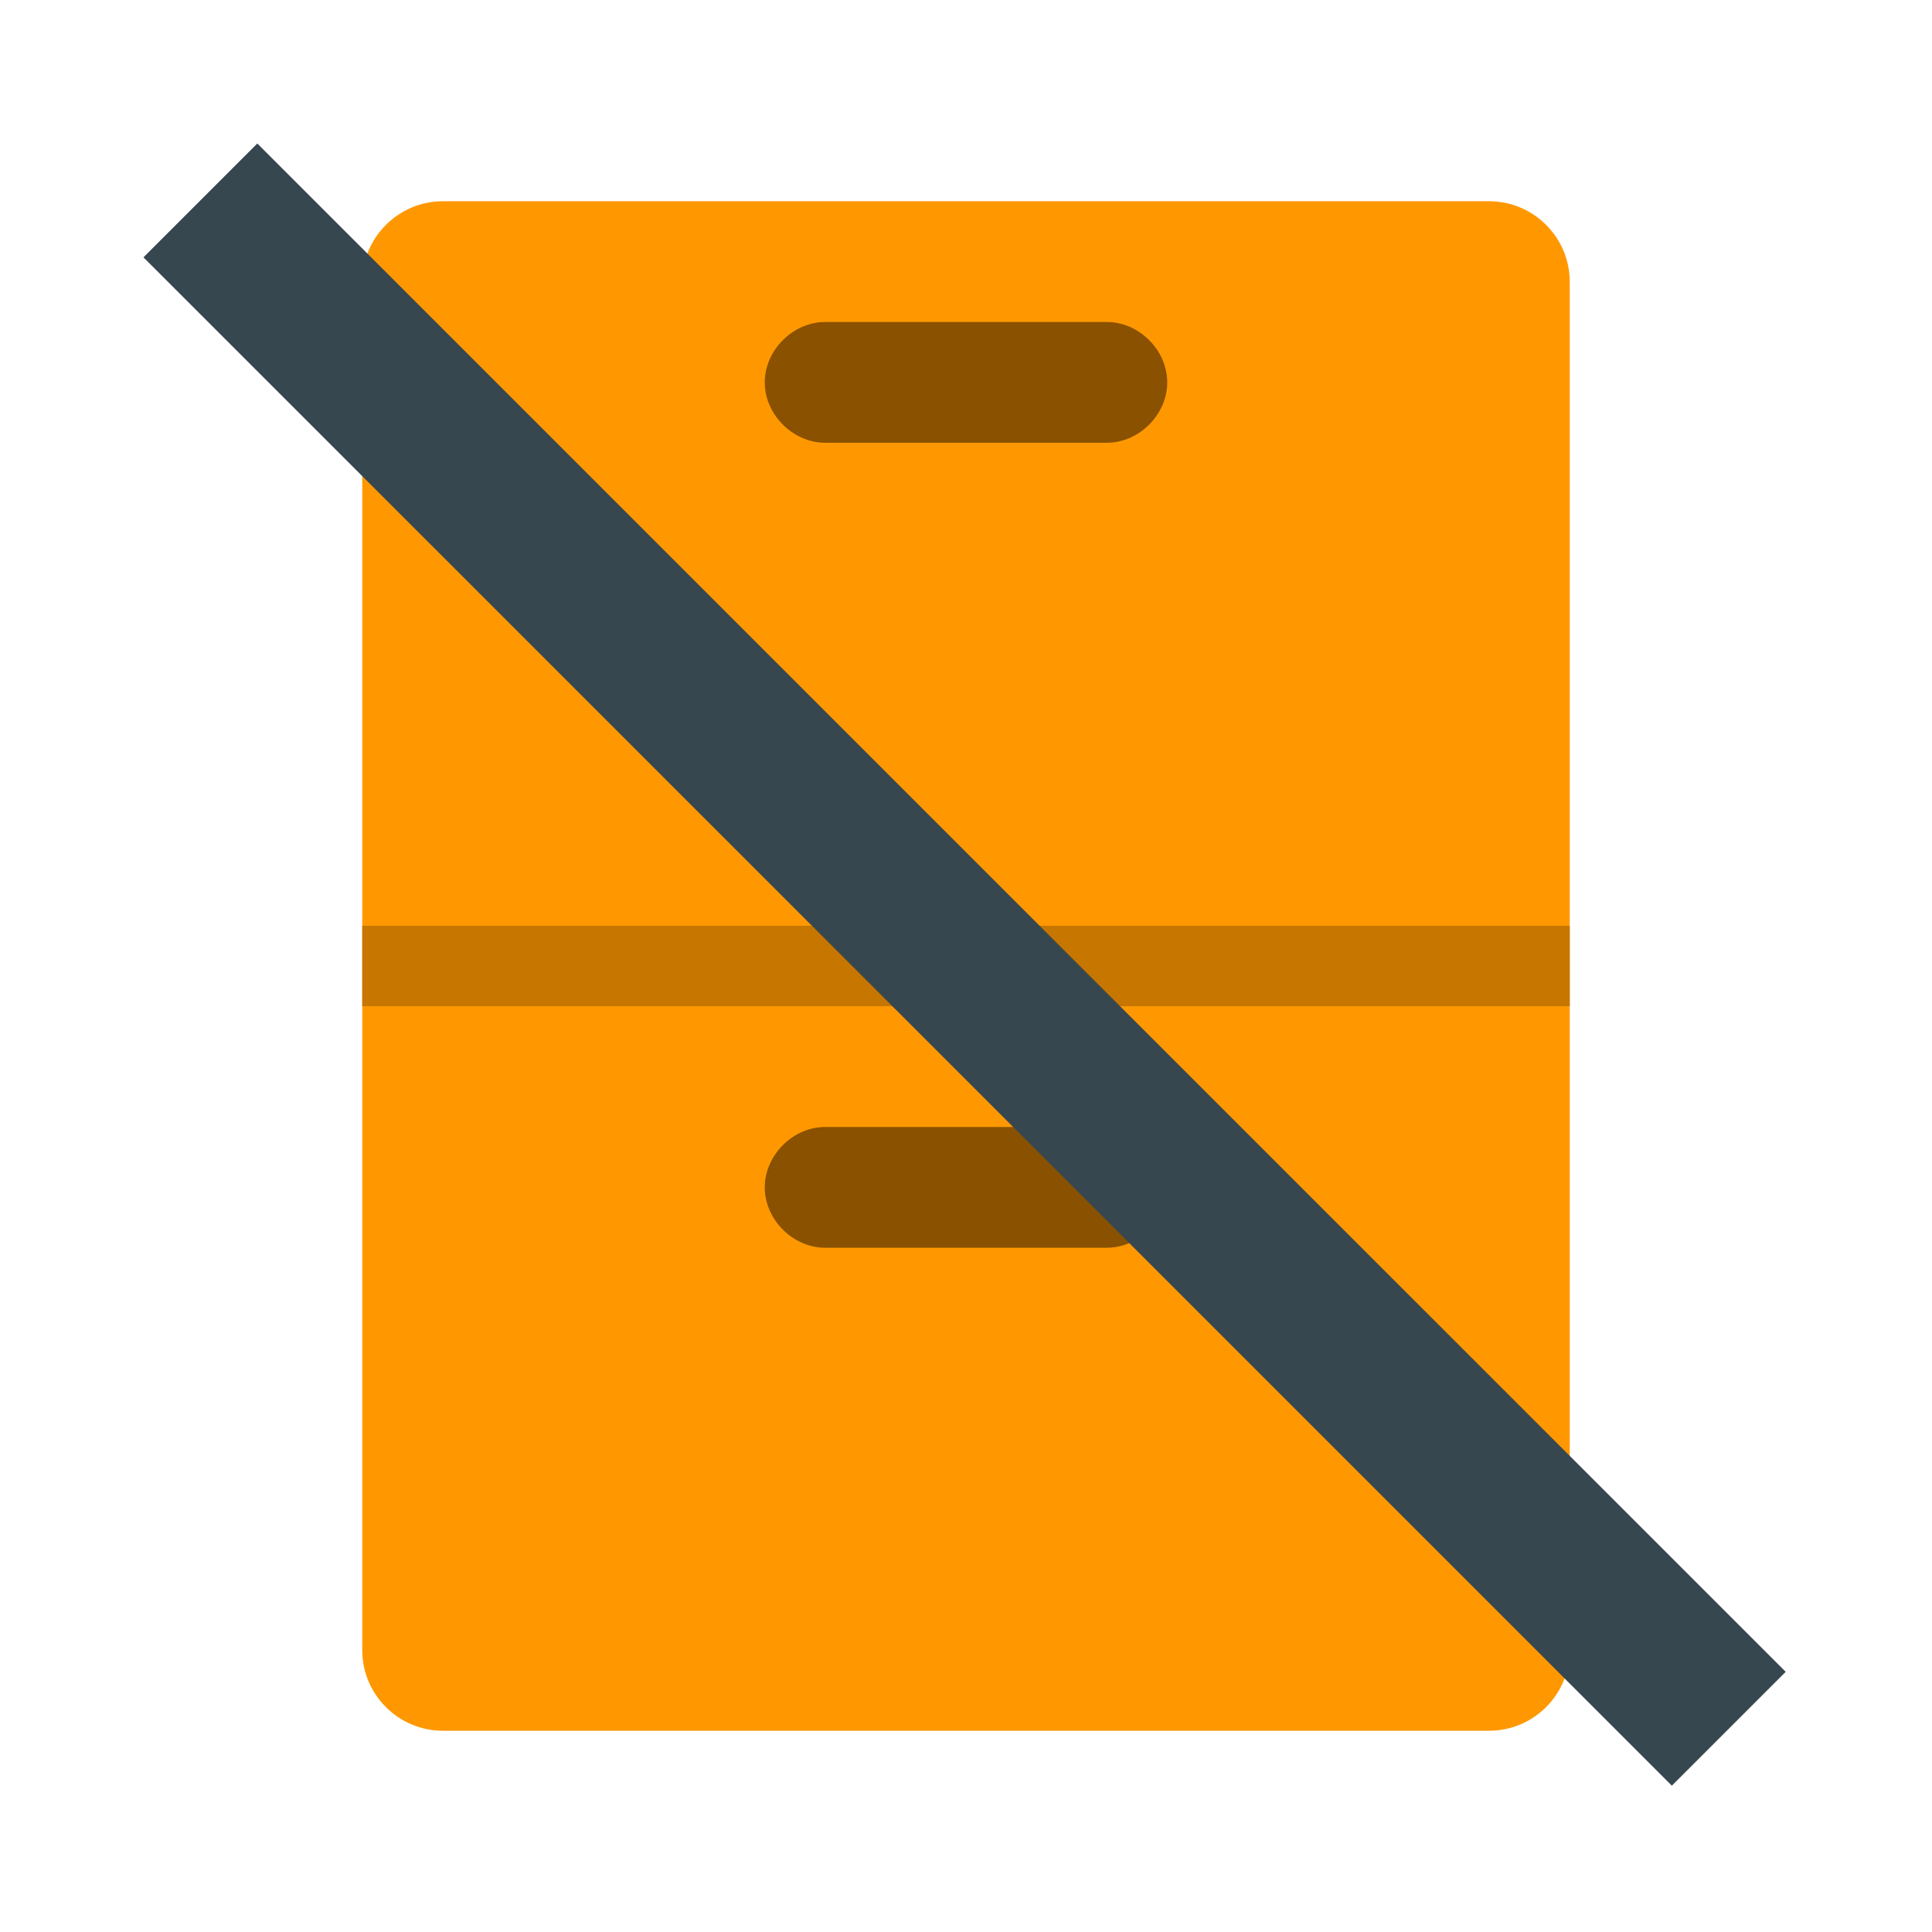 <svg xmlns="http://www.w3.org/2000/svg" viewBox="0 0 48 48" width="480px" height="480px"><path fill="#FF9800" d="M37,43H11c-1.1,0-2-0.9-2-2V7c0-1.1,0.9-2,2-2h26c1.1,0,2,0.9,2,2v34C39,42.1,38.1,43,37,43z"/><path fill="#C77600" d="M9 23H39V25H9z"/><path fill="#8A5100" d="M27.5 31h-7c-.8 0-1.5-.7-1.5-1.5v0c0-.8.7-1.5 1.5-1.5h7c.8 0 1.5.7 1.5 1.5v0C29 30.3 28.3 31 27.5 31zM27.5 11h-7c-.8 0-1.5-.7-1.5-1.5v0C19 8.7 19.7 8 20.5 8h7C28.3 8 29 8.7 29 9.5v0C29 10.3 28.3 11 27.5 11z"/><path fill="#37474F" d="M22 -2.9H26V50.8H22z" transform="rotate(-45.001 24 24)"/></svg>